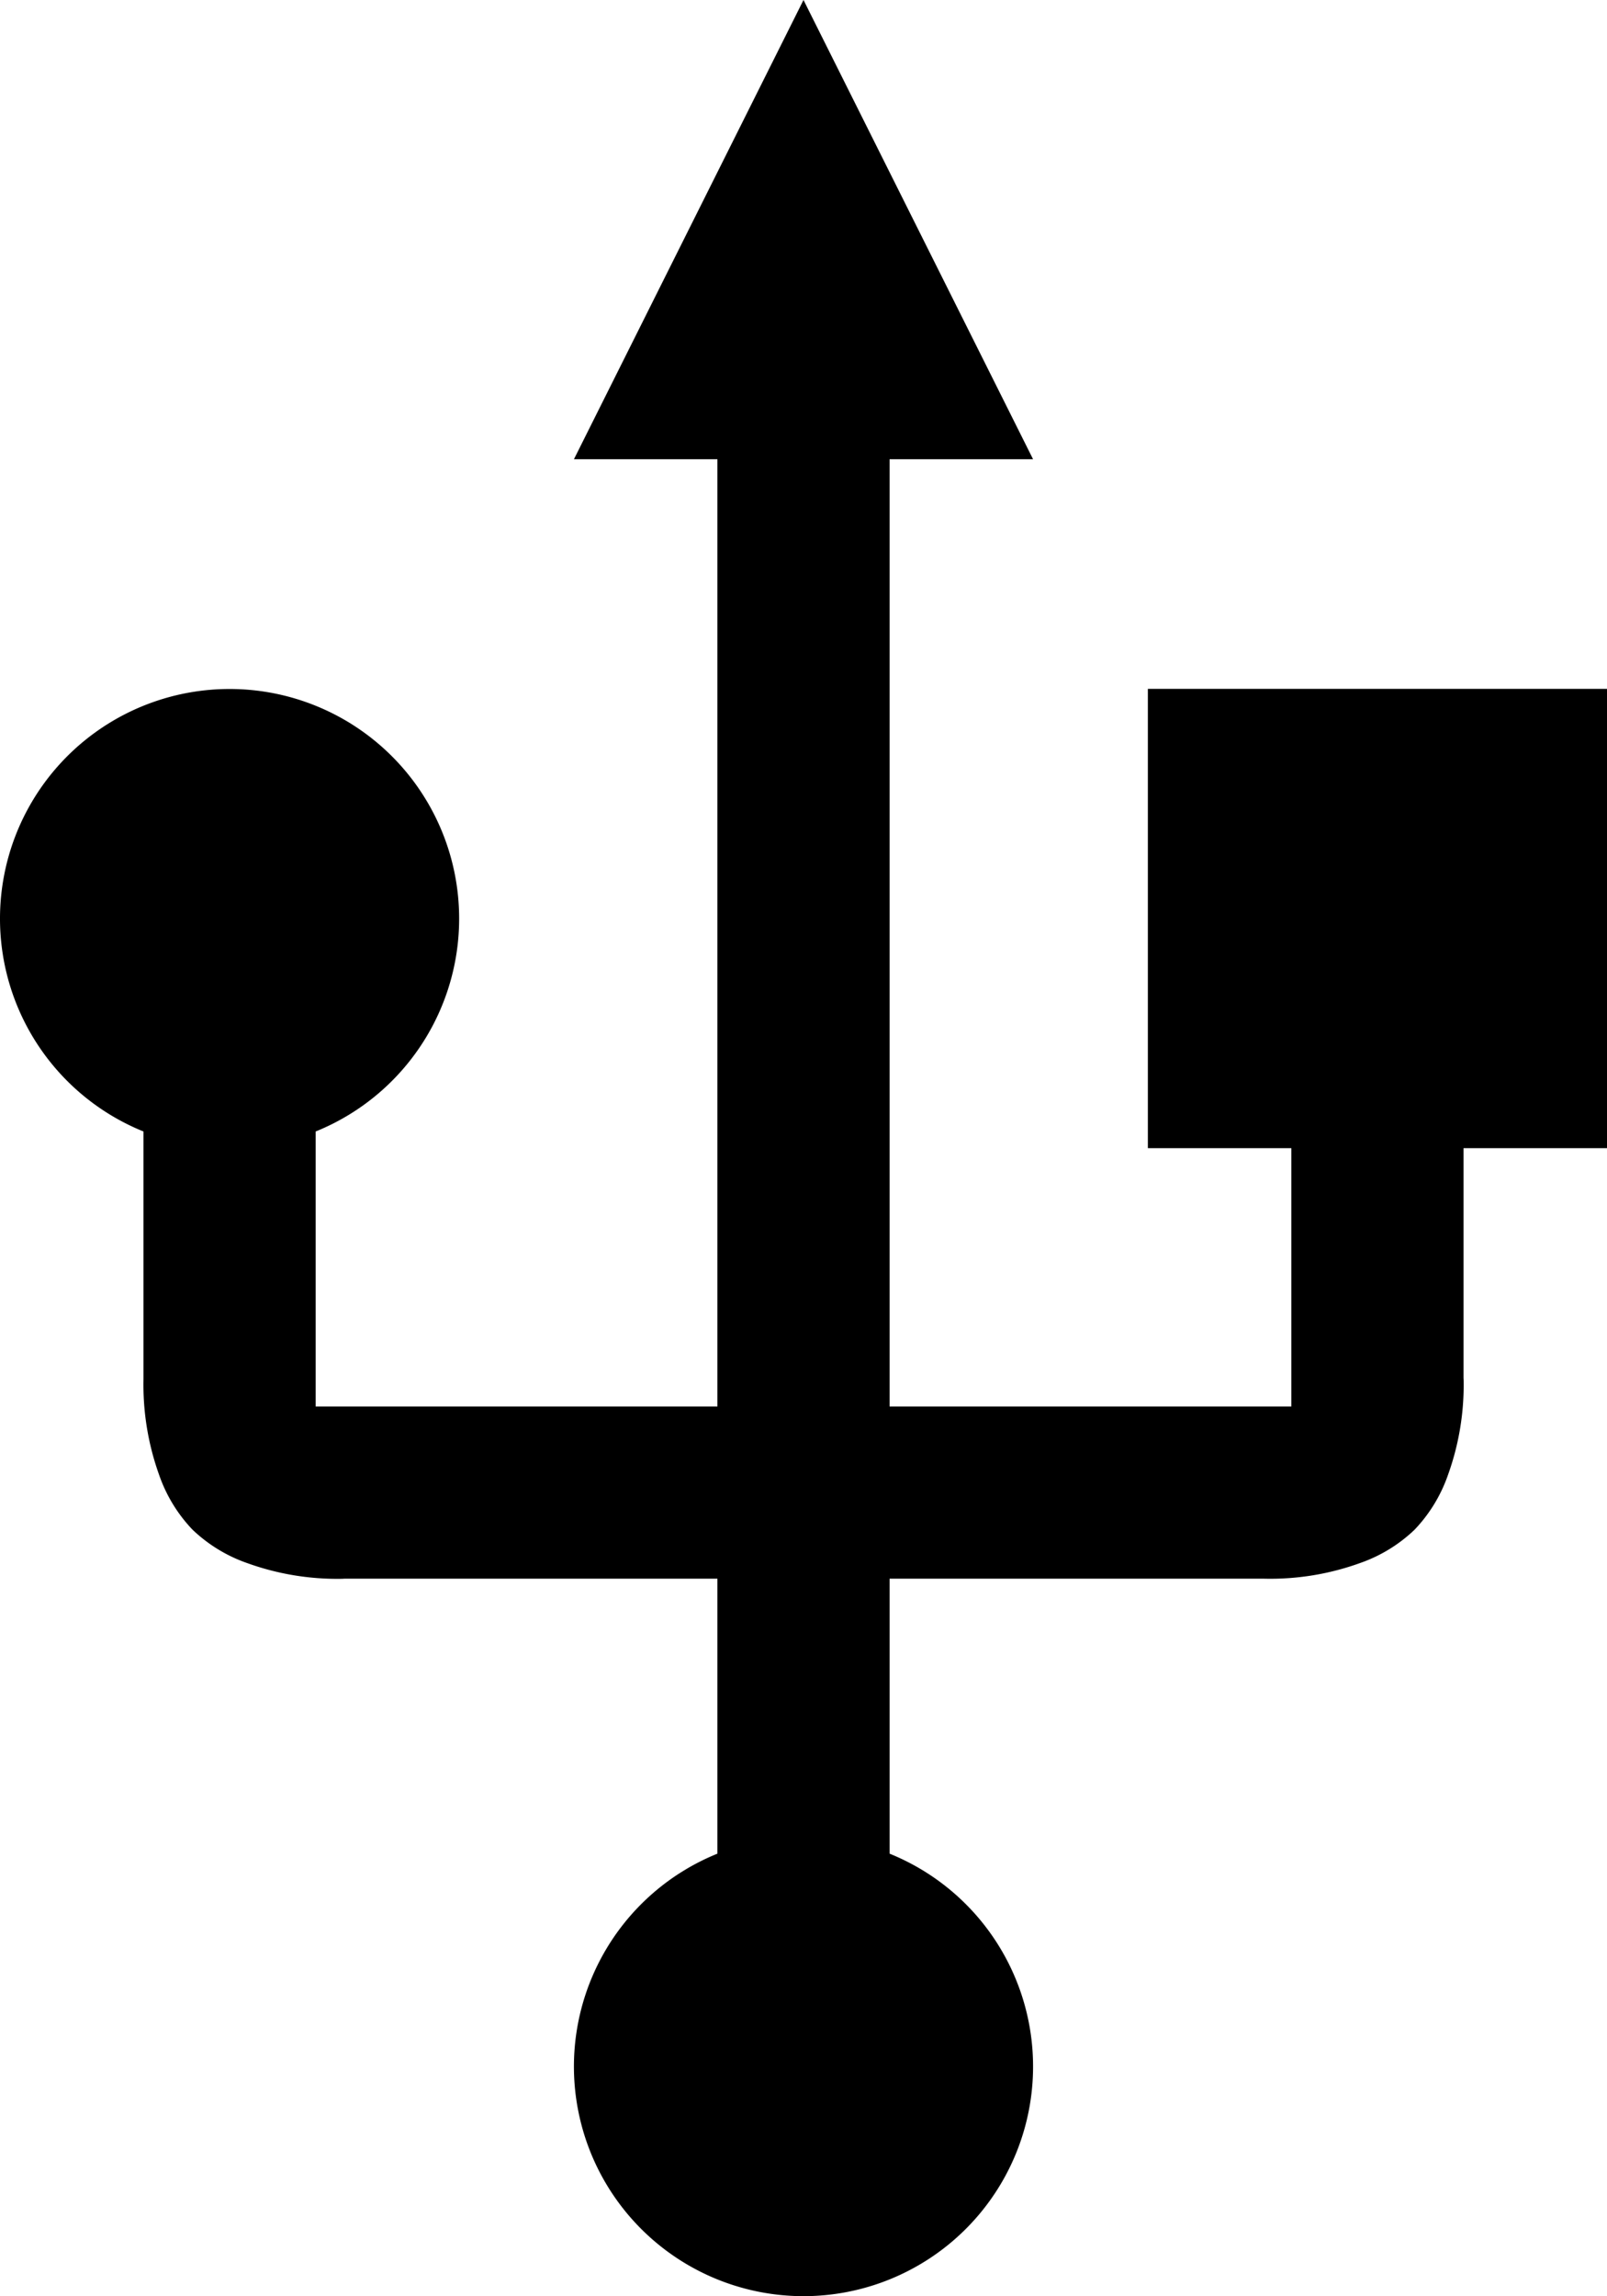 <svg width="14" height="20" viewBox="0 0 14 20" xmlns="http://www.w3.org/2000/svg"><path d="M12.75 10v2l.001.02a2.31 2.31 0 0 1-.137.828 1.316 1.316 0 0 1-.291.476 1.31 1.31 0 0 1-.475.29 2.3 2.3 0 0 1-.836.136H7.75v2.395a2 2 0 1 1-1.5 0V13.75H3l-.019.001a2.31 2.31 0 0 1-.828-.137 1.316 1.316 0 0 1-.476-.291 1.31 1.31 0 0 1-.29-.475 2.324 2.324 0 0 1-.137-.836V9.855a2 2 0 1 1 1.5 0v2.395h3.5V4H5l2-4 2 4H7.75v8.25h3.5V10H10V6h4v4h-1.25z"/></svg>